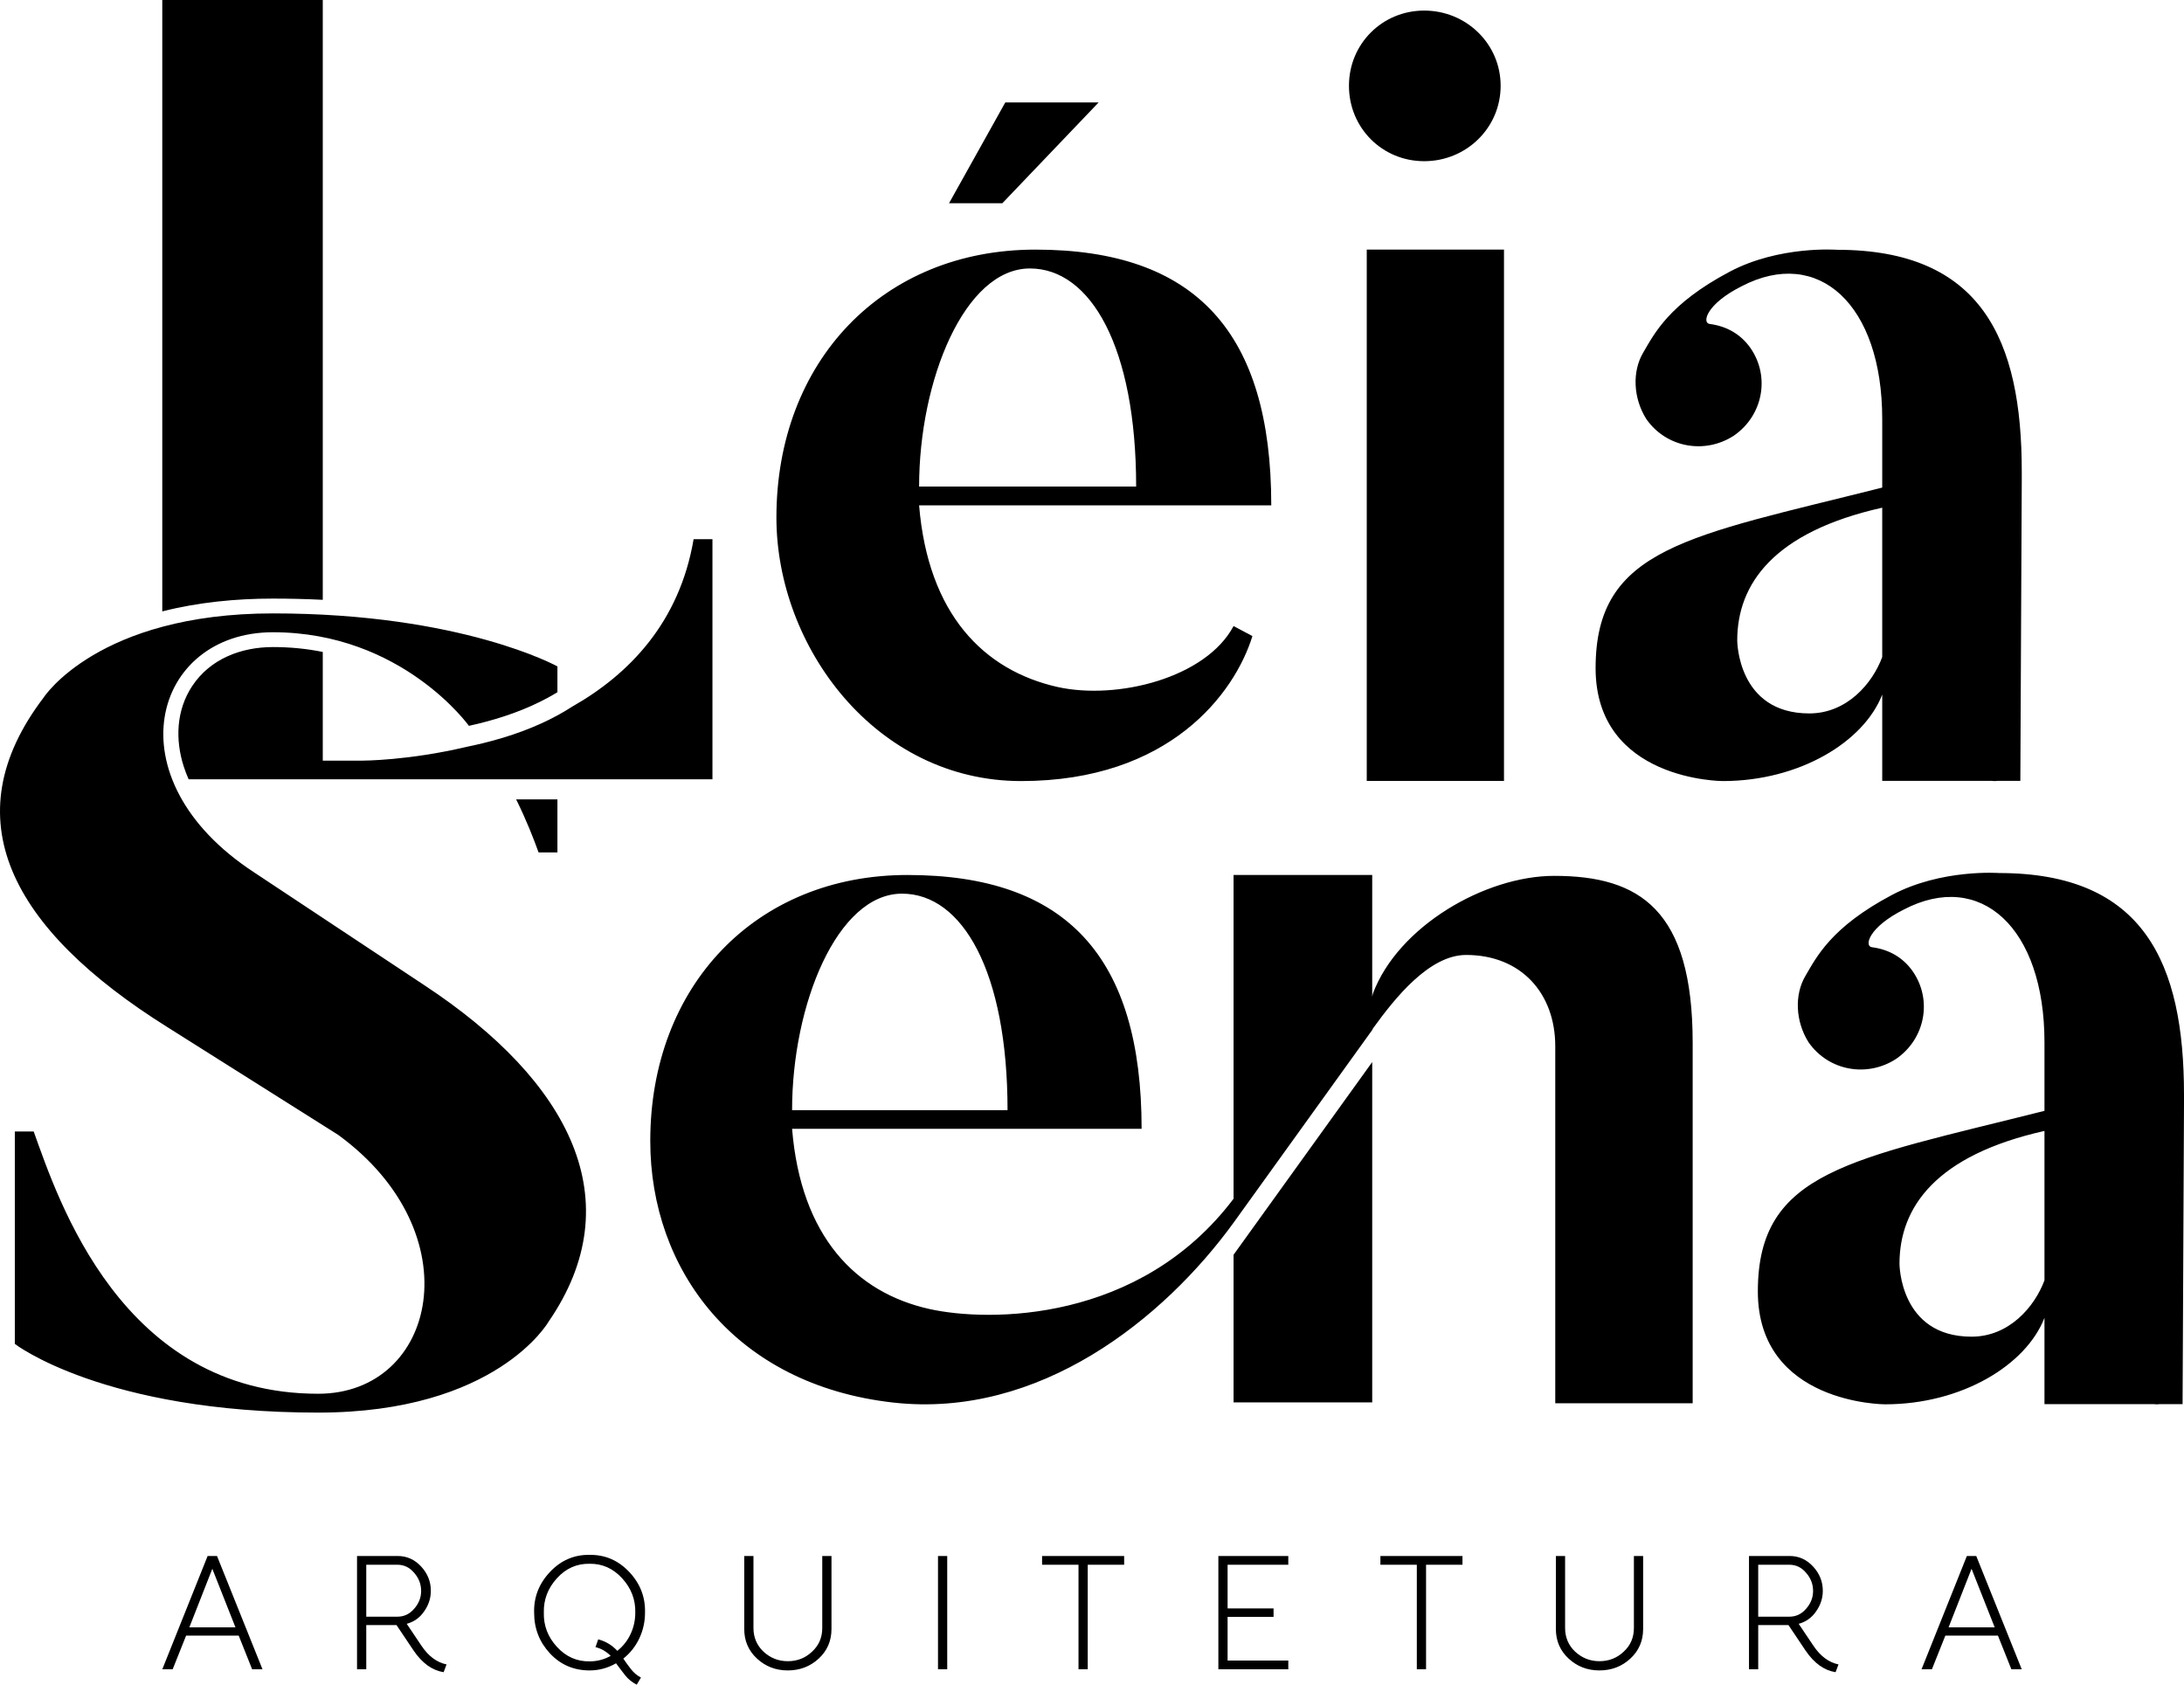 <?xml version="1.0" encoding="UTF-8"?>
<!DOCTYPE svg PUBLIC "-//W3C//DTD SVG 1.1//EN" "http://www.w3.org/Graphics/SVG/1.1/DTD/svg11.dtd">
<!-- Creator: CorelDRAW 2020 (64 Bit) -->
<svg xmlns="http://www.w3.org/2000/svg" xml:space="preserve" width="73.053mm" height="56.357mm" version="1.1" style="shape-rendering:geometricPrecision; text-rendering:geometricPrecision; image-rendering:optimizeQuality; fill-rule:evenodd; clip-rule:evenodd"
viewBox="0 0 7297.77 5629.81"
 xmlns:xlink="http://www.w3.org/1999/xlink"
 xmlns:xodm="http://www.corel.com/coreldraw/odm/2003">
 <defs>
  <style type="text/css">
   <![CDATA[
    .fil1 {fill:black}
    .fil0 {fill:black;fill-rule:nonzero}
   ]]>
  </style>
 </defs>
 <g id="Camada_x0020_1">
  <path class="fil0" d="M877.13 5578.42l-34.61 0 -44.9 -112.5 -175.78 0 -44.89 112.5 -34.62 0 151.45 -378.62 31.37 0 151.99 378.62zm-167.68 -335.89l-76.81 195.81 154.15 0 -77.34 -195.81zm782.66 319.66l-9.73 25.96c-38.21,-6.12 -71.58,-30.11 -100.06,-71.94l-57.34 -85.46 -101.14 0 0 147.67 -30.84 0 0 -378.62 135.77 0c30.66,0 56.79,11.72 78.43,35.16 21.64,23.44 32.46,50.48 32.46,81.13 0,24.87 -7.57,47.96 -22.73,69.24 -14.42,20.91 -33.7,34.61 -57.87,41.1l48.68 72.48c23.45,35.33 51.57,56.43 84.37,63.27zm-268.27 -333.18l0 173.63 103.85 0c22.35,0 41.11,-8.83 56.24,-26.5 15.52,-17.67 23.27,-37.5 23.27,-59.5 0,-22.72 -7.74,-42.92 -23.27,-60.58 -15.13,-18.03 -33.89,-27.05 -56.24,-27.05l-103.85 0zm917.89 377l-14.06 23.81c-15.5,-7.93 -28.31,-18.22 -38.4,-30.84l-16.23 -21.09 -14.6 -19.47c-27.75,15.86 -57.15,23.8 -88.16,23.8 -53,0 -97.19,-18.93 -132.51,-56.79 -35.34,-37.87 -53.01,-83.29 -53.01,-136.3 -1.45,-51.58 16.14,-96.82 52.75,-135.77 36.59,-38.95 80.68,-58.05 132.24,-57.34 51.93,-0.71 96.18,18.31 132.78,57.08 36.6,38.75 54.17,84.09 52.75,136.03 0,30.28 -6.31,58.86 -18.93,85.73 -12.64,26.86 -30.47,49.49 -53.56,67.88l12.45 17.84 13.52 17.85c9.38,11.9 20.38,21.1 33,27.58zm-171.45 -54.07c24.88,0 48.32,-6.14 70.31,-18.39 -14.77,-14.79 -31.73,-24.52 -50.83,-29.21l9.19 -25.97c24.87,6.49 46.15,19.3 63.81,38.4 19.11,-15.14 33.9,-33.89 44.36,-56.24 10.46,-22.37 15.67,-46.16 15.67,-71.4 1.09,-43.28 -13.52,-81.5 -43.8,-114.68 -30.29,-33.17 -66.7,-49.39 -109.26,-48.67 -42.55,-0.72 -78.89,15.5 -109,48.67 -30.11,33.19 -44.61,71.41 -43.54,114.68 -1.07,43.26 13.54,81.4 43.81,114.39 30.3,33 66.71,49.13 109.27,48.42zm662.04 30.28c-40.03,0 -74.28,-13.16 -102.77,-39.48 -28.48,-26.32 -42.73,-59.32 -42.73,-98.98l0 -243.95 30.84 0 0 240.69c0,31.38 11.18,57.7 33.54,78.97 23.07,21.28 50.12,31.91 81.13,31.91 31.73,0 58.78,-10.63 81.15,-31.91 22.71,-20.91 34.06,-47.23 34.06,-78.97l0 -240.69 30.83 0 0 243.95c0,39.66 -14.24,72.65 -42.73,98.98 -28.49,26.32 -62.92,39.48 -103.31,39.48zm532.79 -3.79l-30.83 0 0 -378.62 30.83 0 0 378.62zm316.96 -378.62l274.24 0 0 29.2 -121.69 0 0 349.42 -30.83 0 0 -349.42 -121.71 0 0 -29.2zm589.04 378.62l0 -378.62 233.67 0 0 29.2 -202.83 0 0 146.04 153.61 0 0 28.13 -153.61 0 0 146.04 202.83 0 0 29.21 -233.67 0zm541.44 -378.62l274.24 0 0 29.2 -121.69 0 0 349.42 -30.84 0 0 -349.42 -121.7 0 0 -29.2zm731.83 382.4c-40.03,0 -74.28,-13.16 -102.77,-39.48 -28.48,-26.32 -42.73,-59.32 -42.73,-98.98l0 -243.95 30.84 0 0 240.69c0,31.38 11.18,57.7 33.53,78.97 23.08,21.28 50.13,31.91 81.14,31.91 31.73,0 58.78,-10.63 81.15,-31.91 22.71,-20.91 34.06,-47.23 34.06,-78.97l0 -240.69 30.83 0 0 243.95c0,39.66 -14.24,72.65 -42.73,98.98 -28.49,26.32 -62.92,39.48 -103.31,39.48zm798.89 -20.02l-9.73 25.96c-38.22,-6.12 -71.58,-30.11 -100.06,-71.94l-57.35 -85.46 -101.13 0 0 147.67 -30.84 0 0 -378.62 135.76 0c30.66,0 56.8,11.72 78.44,35.16 21.64,23.44 32.46,50.48 32.46,81.13 0,24.87 -7.57,47.96 -22.73,69.24 -14.42,20.91 -33.7,34.61 -57.87,41.1l48.67 72.48c23.46,35.33 51.58,56.43 84.38,63.27zm-268.27 -333.18l0 173.63 103.85 0c22.35,0 41.1,-8.83 56.24,-26.5 15.51,-17.67 23.27,-37.5 23.27,-59.5 0,-22.72 -7.75,-42.92 -23.27,-60.58 -15.14,-18.03 -33.89,-27.05 -56.24,-27.05l-103.85 0zm880.57 349.42l-34.61 0 -44.9 -112.5 -175.78 0 -44.89 112.5 -34.62 0 151.45 -378.62 31.37 0 151.99 378.62zm-167.68 -335.89l-76.81 195.81 154.15 0 -77.34 -195.81z"/>
  <path class="fil1" d="M1418.19 3292.5l-569.23 -377.33c-480.95,-314.34 -336.72,-802.35 62.98,-802.35 432.25,0 656.63,314.9 654.86,312.75 9.88,-2.16 19.73,-4.43 29.56,-6.8 80.83,-19.61 160.99,-47.25 234.21,-87.08 10.84,-5.89 21.54,-12.07 32.07,-18.52l0 -86.15c0,0 -318.47,-177.19 -950.69,-177.19 -584.55,0 -765.86,280.8 -765.86,280.8 -307.28,403.23 -111.24,773.51 414.43,1102.56l569.24 359.1c451.51,329.05 329.66,865.33 -66.52,865.33 -658.14,0 -869.46,-651.06 -950.69,-876.53l-62.99 0 0 709.94c0,0 296.1,229.57 1013.69,229.57 595.72,0 769.38,-303.17 769.38,-303.17 277.86,-403.23 74.17,-802.93 -414.42,-1124.94l0 0zm306.48 -621.13c34.72,69.99 58.92,132.55 74.98,177.29l62.98 0 0 -177.29 -137.97 0zm3468.64 255.57c-231.35,0 -521.56,168.95 -605.75,393.23l-2.35 10.6 0 -406.77 -463.29 0 0 1081.97c-313.75,415.01 -817.64,412.66 -1016.02,368.51 -246.07,-54.75 -429.72,-241.94 -459.16,-602.2l1167.91 0c0,-572.77 -249.59,-848.27 -782.33,-848.27 -506.84,0 -859.46,370.86 -859.46,888.89 0,429.72 282.56,814.7 811.78,874.16 489.18,54.75 904.78,-280.79 1137.29,-601.03l463.29 -644c0.59,-1.18 1.18,-2.35 1.77,-3.53l0 -0.59c74.16,-103.01 188.96,-246.65 311.99,-246.65 184.26,0 297.87,128.92 297.87,304.93l0 1193.22 459.15 0 0 -1204.4c0,-444.46 -176.6,-558.07 -462.68,-558.07l0 0zm-2179.25 59.47c201.91,0 352.61,260.77 352.61,723.46l-719.94 0c0,-352.6 150.7,-723.46 367.33,-723.46l0 0zm1107.86 1700.06l463.29 0 0 -1137.3 -463.29 644 0 493.3zm2558.34 -1768.94c0,0 -193.08,-14.72 -359.08,73.58 -203.09,107.72 -251.36,207.2 -288.45,270.2 -37.09,62.97 -33.56,151.86 10.59,221.92 67.12,95.95 196.04,118.33 292.58,55.33 96.53,-66.51 121.85,-196.02 55.91,-291.98 -33.54,-48.27 -81.81,-74.16 -137.16,-81.23 -25.89,-3.55 -11.18,-66.53 107.15,-125.98 255.48,-133.03 469.75,59.45 469.75,443.85l0 228.99c-646.94,163.06 -957.76,200.15 -957.76,603.38 0,377.34 425.02,377.34 425.02,377.34 256.66,0 471.53,-131.28 532.75,-289.04l0 288.44 365.56 0c4.71,0.6 8.24,0.6 8.24,0.6 3.53,0 7.07,0 10.6,-0.6l77.12 0 0 -6.46 4.7 -993.68 0 -34.72c0,-437.38 -133.03,-739.95 -617.51,-739.95l0 0zm151.29 1360.99c-32.97,88.89 -118.32,188.38 -243.71,188.38 -240.77,0 -240.77,-243.72 -240.77,-243.72 0,-188.95 121.85,-362.61 484.48,-443.85 0,0 0,84.18 0,183.08l0 316.1z"/>
  <path class="fil1" d="M3359.16 342.24l-188.01 336.96 178.09 0 321.84 -336.96 -311.92 0zm-1041.49 1459.64c-47.26,277.59 -214.73,451.05 -405.56,559.44 -15.85,10.23 -32.34,20.02 -49.48,29.33 -72.08,39.2 -155.55,70.31 -250.45,93.33 -17.26,4.19 -34.9,8.1 -52.92,11.76 -193.71,46.05 -347.7,46.11 -347.7,46.11l-133.04 0 0 -363.2c-52.45,-10.68 -107.91,-16.34 -166.61,-16.34 -106.28,0 -209.89,39.48 -270.02,130.79 -52.95,80.43 -56.87,178.71 -27.84,268.64 4.68,14.48 10.14,28.66 16.28,42.5l1001.42 0 57.36 0 173.51 0 49.48 0 468.54 0 0 -802.36 -62.98 0zm-1239.14 202.55l0 -2004.44 -536.28 0 0 2043.12c121.02,-30.81 247.86,-42.77 369.68,-42.77 55.18,0 110.8,1.3 166.61,4.09zm2455.32 291.36c-247.82,-55.93 -432.68,-244.3 -462.69,-606.93l1176.74 0c0,-576.88 -251.35,-854.73 -788.22,-854.73 -510.37,0 -865.33,373.81 -865.33,895.35 0,432.67 332.58,880.66 817.65,880.66 495.66,0 713.46,-292.57 772.92,-484.48l-62.99 -33.55c-92.41,173.65 -388.52,247.81 -588.07,203.68l0 0zm-92.41 -1398.68c203.09,0 354.96,263.14 354.96,728.77l-725.24 0c0,-354.96 151.87,-728.77 370.28,-728.77zm1317.43 -358.49c140.68,0 255.47,-111.26 255.47,-251.96 0,-140.1 -114.79,-251.36 -255.47,-251.36 -140.11,0 -251.37,111.25 -251.37,251.36 0,140.69 111.25,251.96 251.37,251.96zm266.66 2070.92l0 -1775.42 -458.57 0 0 1775.42 458.57 0zm1112.57 -1774.84c0,0 -193.08,-14.71 -359.09,73.58 -203.09,107.74 -251.37,207.21 -288.45,270.21 -37.08,62.98 -33.56,151.87 10.6,221.93 67.1,95.95 196.03,118.31 292.57,55.32 96.54,-66.51 121.85,-196.02 55.92,-291.98 -33.55,-48.27 -81.81,-74.17 -137.16,-81.24 -25.89,-3.53 -11.18,-66.51 107.15,-125.98 255.46,-133.03 469.74,59.47 469.74,443.87l0 228.98c-646.93,163.06 -957.75,200.15 -957.75,603.38 0,377.34 425.01,377.34 425.01,377.34 256.67,0 471.53,-131.27 532.75,-289.04l0 288.45 365.56 0c4.72,0.59 8.24,0.59 8.24,0.59 3.54,0 7.06,0 10.61,-0.59l77.1 0 0 -6.48 4.72 -993.66 0 -34.73c0,-437.38 -133.04,-739.96 -617.51,-739.96l0 0zm151.28 1361c-32.96,88.89 -118.33,188.37 -243.72,188.37 -240.76,0 -240.76,-243.7 -240.76,-243.7 0,-188.96 121.86,-362.61 484.48,-443.85 0,0 0,84.17 0,183.06l0 316.11z"/>
 </g>
</svg>
